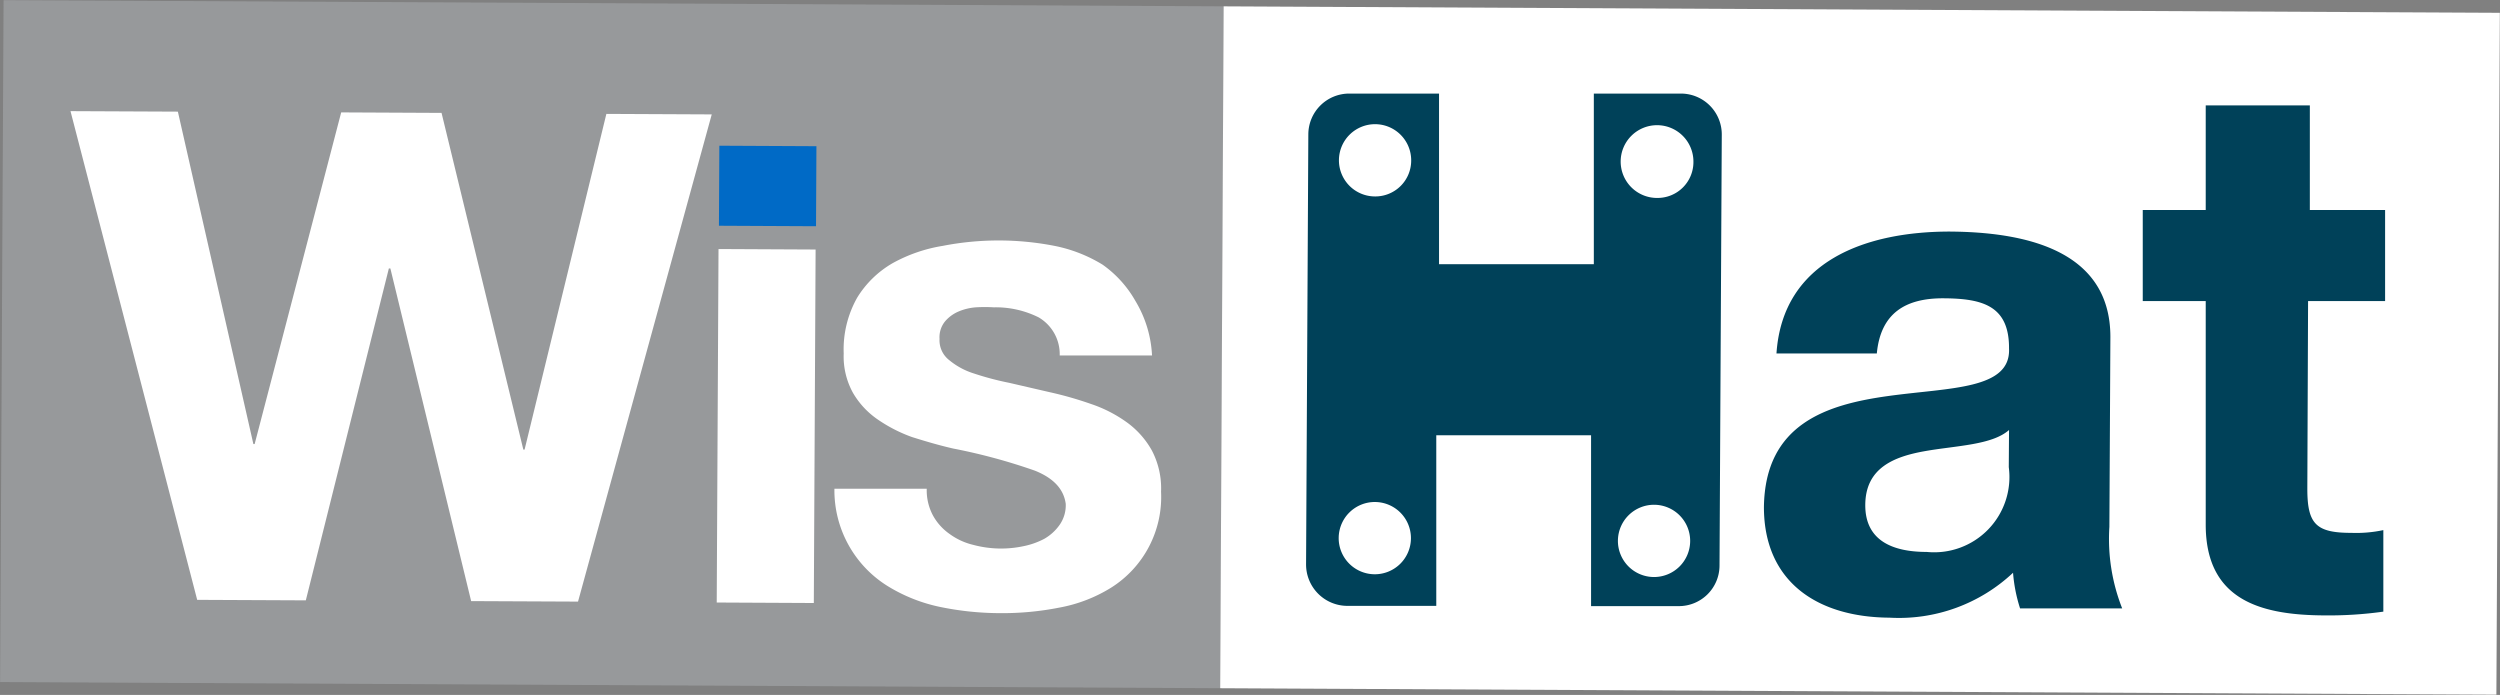 <svg xmlns="http://www.w3.org/2000/svg" viewBox="0 0 99.65 27.7"><rect x="0" y="0" width="99.65" height="27.7" fill="#808080" stroke="none"/><defs><style>.cls-1{fill:#97999b;}.cls-2{fill:#fff;}.cls-3{fill:#006ac6;}.cls-4{fill:#004159;}</style></defs><g id="Layer_2" data-name="Layer 2"><g id="Layer_1-2" data-name="Layer 1"><rect class="cls-1" x="10.8" y="-10.6" width="27.18" height="48.64" transform="translate(10.55 38.04) rotate(-89.71)"/><rect class="cls-2" x="60.55" y="-11.46" width="27.18" height="50.87" transform="translate(59.79 88.04) rotate(-89.71)"/><path class="cls-2" d="M41.25,18.76A23.12,23.12,0,0,0,38,17.88c-.57-.13-1.11-.29-1.65-.46A5.93,5.93,0,0,1,35,16.73a3.3,3.3,0,0,1-1-1.07,3,3,0,0,1-.37-1.57,4.19,4.19,0,0,1,.54-2.23,4,4,0,0,1,1.41-1.37,6.13,6.13,0,0,1,2-.69,11.62,11.62,0,0,1,4.45,0,5.83,5.83,0,0,1,1.92.75A4.46,4.46,0,0,1,45.26,12a4.63,4.63,0,0,1,.66,2.17l-3.68,0a1.7,1.7,0,0,0-.84-1.52,3.84,3.84,0,0,0-1.79-.4,6,6,0,0,0-.71,0,2.18,2.18,0,0,0-.7.17,1.46,1.46,0,0,0-.53.39,1,1,0,0,0-.22.7,1,1,0,0,0,.38.84,2.9,2.9,0,0,0,1,.54,11.69,11.69,0,0,0,1.4.37l1.6.37a14.3,14.3,0,0,1,1.65.47,5.35,5.35,0,0,1,1.43.73,3.47,3.47,0,0,1,1,1.12,3.25,3.25,0,0,1,.37,1.65,4.27,4.27,0,0,1-2,3.83,5.93,5.93,0,0,1-2.06.79,11.65,11.65,0,0,1-2.36.22,11.92,11.92,0,0,1-2.4-.25,6.52,6.52,0,0,1-2.08-.83,4.49,4.49,0,0,1-2.12-3.88l3.68,0a2.12,2.12,0,0,0,.25,1.07,2.18,2.18,0,0,0,.67.74,2.61,2.61,0,0,0,.94.43,4.28,4.28,0,0,0,2,.05,3.06,3.06,0,0,0,.82-.29,1.89,1.89,0,0,0,.61-.55,1.36,1.36,0,0,0,.25-.85C42.4,19.5,42,19.06,41.25,18.76Z"/><rect class="cls-3" x="29" y="5.48" width="3.19" height="3.87" transform="translate(23.03 37.97) rotate(-89.71)"/><rect class="cls-2" x="23.5" y="15.04" width="14.09" height="3.87" transform="translate(13.41 47.44) rotate(-89.71)"/><polygon class="cls-2" points="7.09 4.45 10.1 17.7 10.15 17.7 13.6 4.48 17.6 4.5 20.86 17.92 20.91 17.92 24.17 4.54 28.37 4.56 23.04 23.98 18.78 23.96 15.56 10.7 15.5 10.7 12.19 23.93 7.86 23.91 2.81 4.43 7.09 4.45"/><path class="cls-4" d="M67,3.73l-3.47,0,0,6.8-6.17,0,0-6.8-3.56,0a1.63,1.63,0,0,0-1.65,1.63l-.09,17.14a1.65,1.65,0,0,0,1.63,1.65h3.56l0-6.8,6.17,0,0,6.81H66.9a1.62,1.62,0,0,0,1.64-1.62l.09-17.15A1.63,1.63,0,0,0,67,3.73Z"/><path class="cls-2" d="M54.8,7.83A1.44,1.44,0,1,1,56.25,6.4,1.43,1.43,0,0,1,54.8,7.83Z"/><path class="cls-2" d="M66.05,7.89A1.45,1.45,0,1,1,67.5,6.45,1.43,1.43,0,0,1,66.05,7.89Z"/><path class="cls-2" d="M54.79,22.89a1.44,1.44,0,1,1,1.45-1.43A1.44,1.44,0,0,1,54.79,22.89Z"/><path class="cls-2" d="M65.92,23a1.44,1.44,0,1,1,1.45-1.43A1.44,1.44,0,0,1,65.92,23Z"/><path class="cls-4" d="M84.12,13.43c0-3.51-3.49-4.18-6.4-4.2-3.29,0-6.66,1.13-6.91,4.86l4,0c.15-1.59,1.12-2.21,2.67-2.2s2.61.3,2.6,2c.15,3.28-9.68-.34-9.77,6.32,0,3,2.15,4.39,5,4.41a6.64,6.64,0,0,0,4.93-1.79,6.16,6.16,0,0,0,.28,1.42l4.07,0A7.55,7.55,0,0,1,84.08,21Zm-4.05,5.19A3,3,0,0,1,76.8,22c-1.3,0-2.46-.41-2.45-1.88s1.14-1.92,2.39-2.14,2.66-.24,3.34-.84Z"/><path class="cls-4" d="M95.07,12l0-3.63h-3l0-4.17-4.15,0,0,4.17-2.51,0,0,3.63h2.51l0,8.91c0,3,2.17,3.61,4.74,3.62A15.71,15.71,0,0,0,95,24.38V21.13a5.18,5.18,0,0,1-1.28.11c-1.41,0-1.75-.36-1.75-1.76L92,12Z"/></g></g></svg>